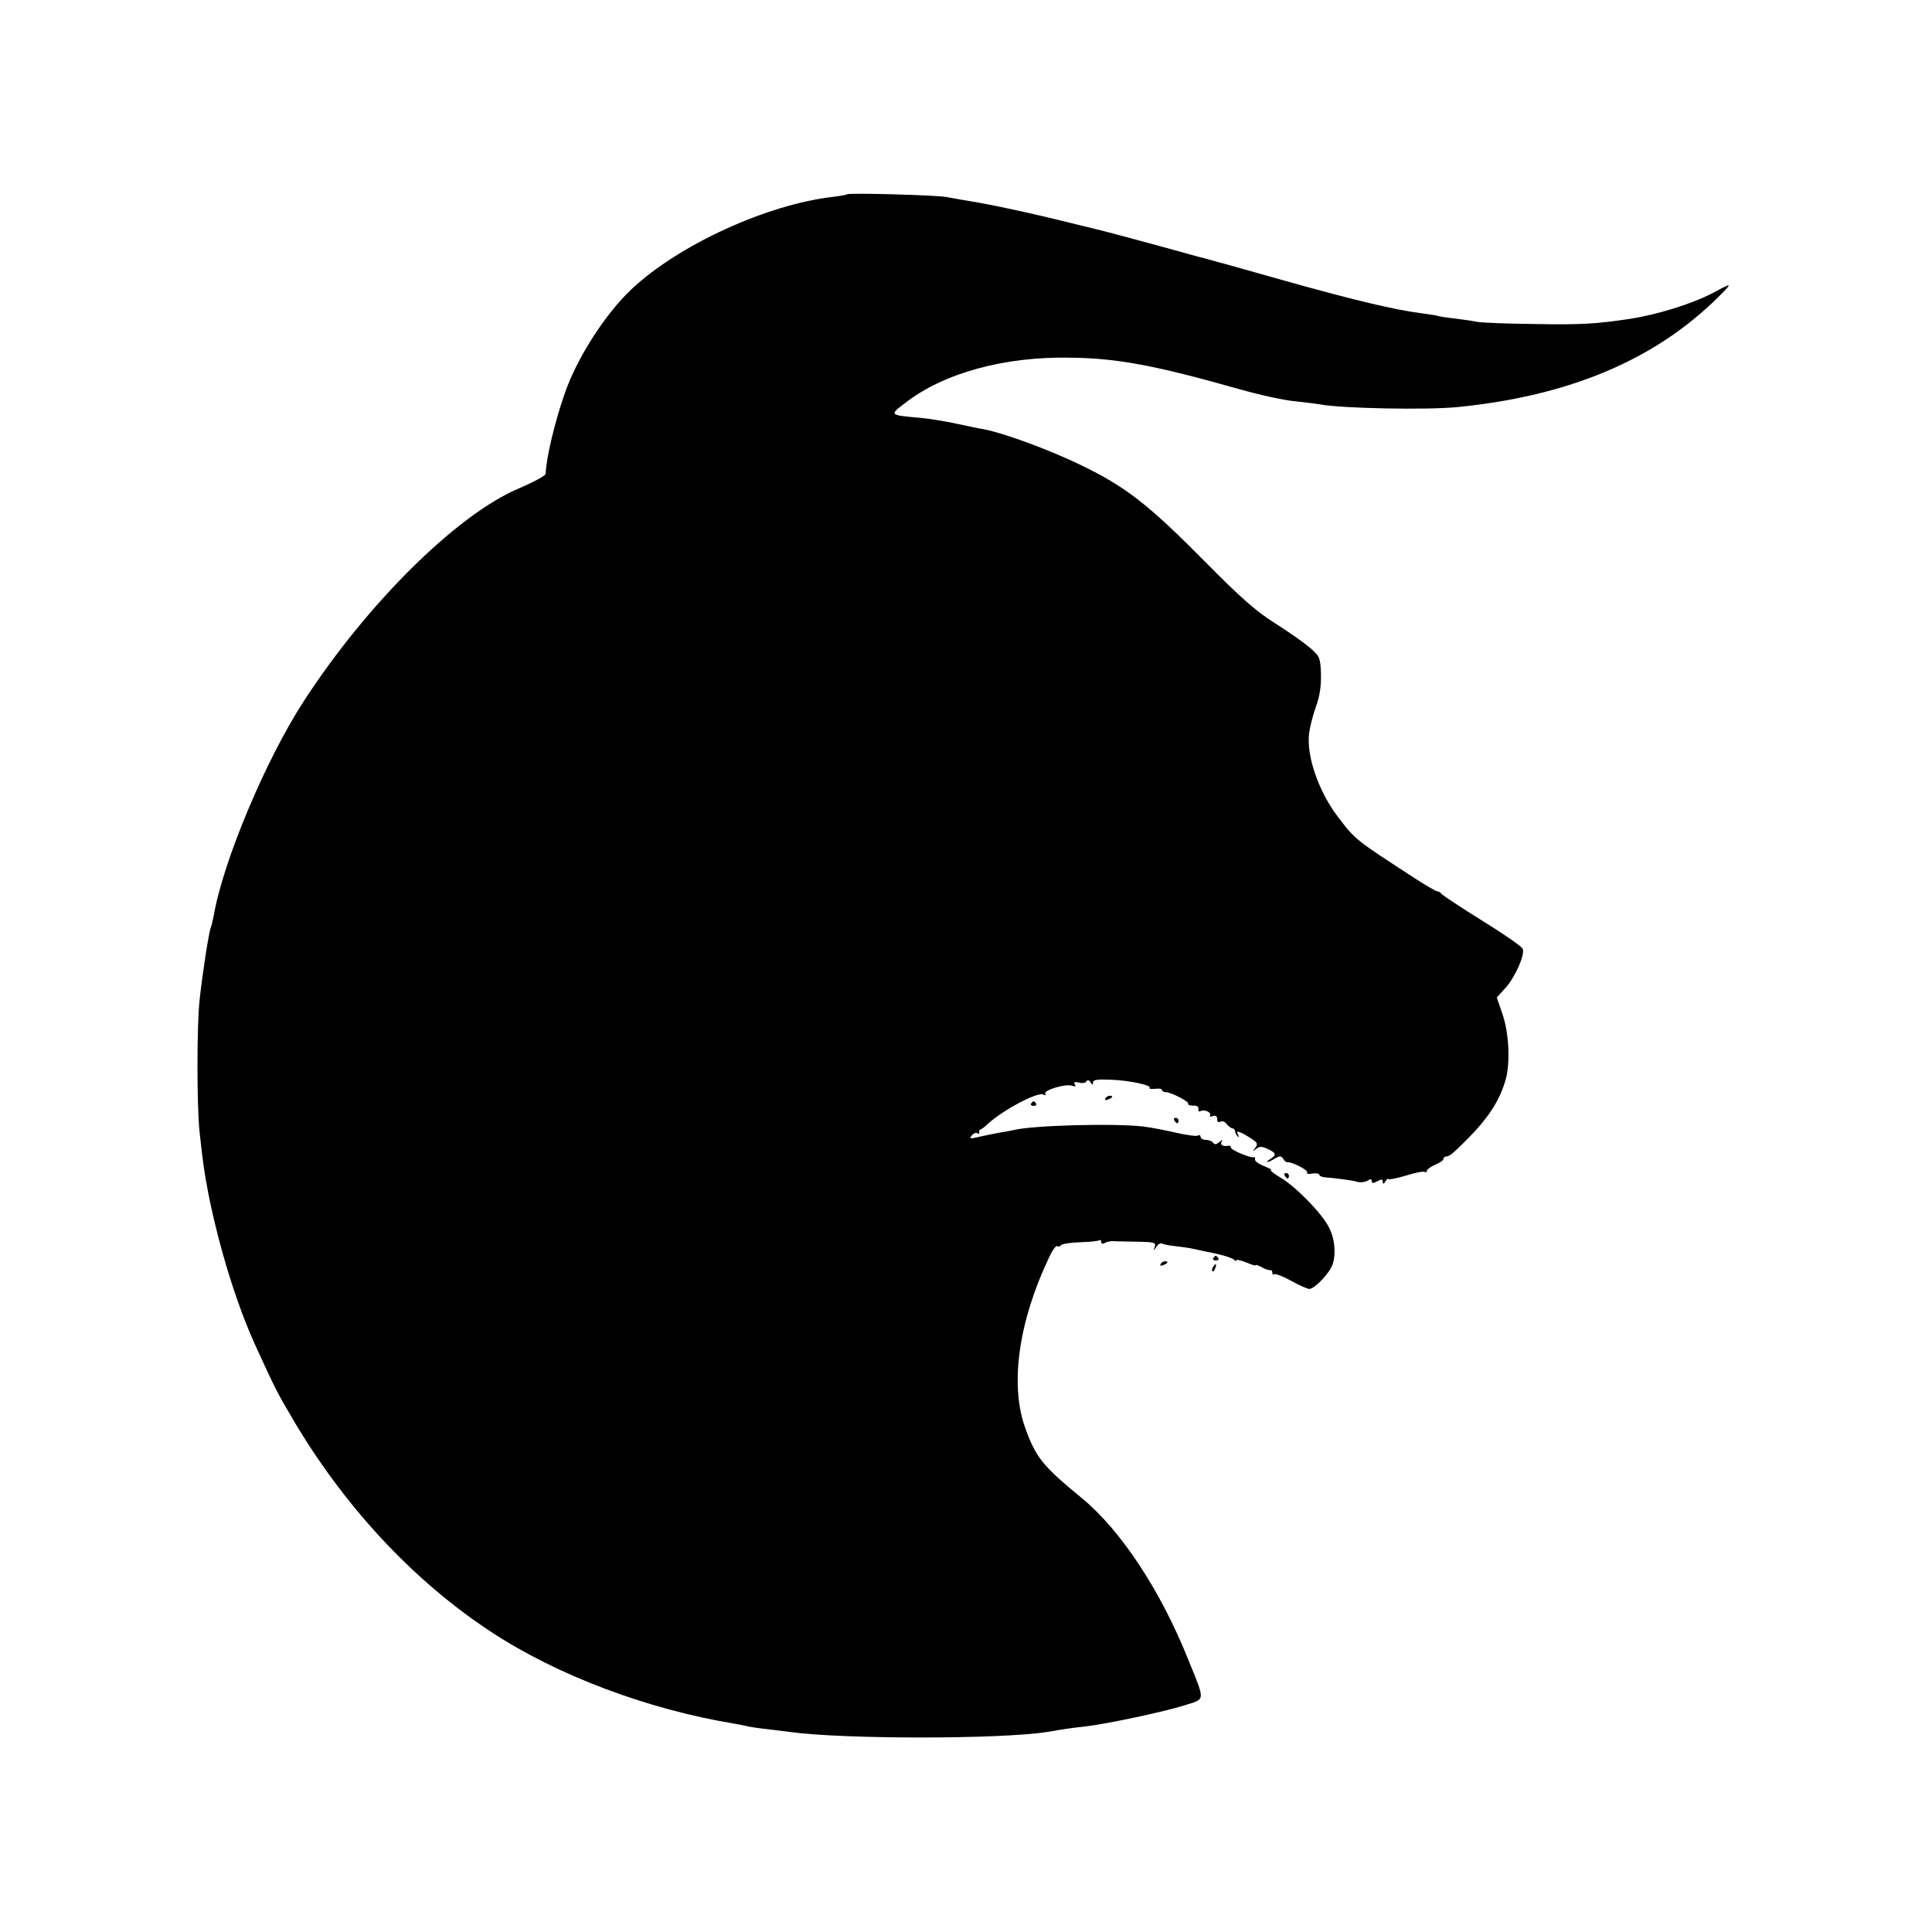 <?xml version="1.0" standalone="no"?>
<!DOCTYPE svg PUBLIC "-//W3C//DTD SVG 20010904//EN"
 "http://www.w3.org/TR/2001/REC-SVG-20010904/DTD/svg10.dtd">
<svg version="1.0" xmlns="http://www.w3.org/2000/svg"
 width="700pt" height="700pt" viewBox="0 0 700 700"
 preserveAspectRatio="xMidYMid meet">
<g transform="translate(0,700) scale(0.1,-0.1)"
fill="#000000" stroke="none">
<path d="M3069 6296 c-2 -2 -24 -6 -49 -9 -240 -27 -561 -174 -732 -335 -95
-89 -198 -250 -242 -378 -36 -102 -67 -234 -69 -291 0 -6 -44 -30 -98 -53
-224 -95 -549 -417 -778 -770 -138 -212 -294 -583 -327 -780 -3 -14 -7 -32
-10 -40 -8 -20 -32 -178 -41 -265 -10 -93 -10 -381 0 -475 13 -119 16 -140 32
-225 39 -196 104 -407 175 -560 63 -138 76 -164 124 -245 188 -323 441 -596
726 -783 239 -157 565 -280 880 -332 19 -3 42 -8 50 -10 8 -2 40 -7 70 -10 30
-4 66 -8 80 -10 192 -27 767 -27 935 0 71 12 93 15 140 20 81 10 283 53 356
76 78 25 77 11 13 169 -100 249 -243 465 -383 581 -144 118 -169 149 -208 260
-54 156 -22 381 87 611 12 27 26 46 30 43 5 -3 11 -1 14 3 3 5 33 10 67 11 35
1 66 4 71 7 4 3 8 0 8 -6 0 -6 5 -8 12 -4 7 5 23 8 35 7 13 -1 52 -1 88 -2 56
-1 64 -3 59 -18 -5 -17 -5 -17 6 0 6 9 16 15 21 11 6 -3 27 -7 47 -9 20 -2 48
-6 62 -9 14 -3 50 -11 80 -17 30 -6 61 -16 68 -21 6 -6 12 -8 12 -4 0 3 16 0
35 -8 19 -8 35 -13 35 -10 0 3 10 -1 23 -8 12 -7 25 -11 30 -10 4 1 7 -3 7
-10 0 -6 3 -8 6 -5 4 4 31 -7 61 -23 30 -17 60 -30 67 -30 19 0 73 57 84 88
13 39 9 91 -12 133 -23 49 -120 149 -176 182 -25 15 -40 27 -35 28 6 0 -6 6
-25 14 -19 7 -34 18 -33 24 2 6 -1 10 -5 8 -12 -3 -82 26 -82 35 0 4 -3 7 -7
7 -22 -4 -33 2 -27 14 6 9 4 9 -8 -1 -11 -9 -18 -10 -23 -2 -3 5 -15 10 -26
10 -10 0 -19 5 -19 11 0 5 -4 8 -9 5 -5 -4 -39 1 -76 9 -37 9 -90 19 -119 23
-103 13 -409 5 -476 -13 -8 -2 -31 -6 -50 -9 -19 -4 -52 -10 -73 -15 -32 -8
-36 -7 -26 5 6 8 15 11 20 8 5 -3 8 -2 7 3 -2 4 0 9 5 11 4 1 16 10 26 20 59
53 183 118 202 106 7 -4 9 -3 6 3 -8 13 76 38 98 29 11 -4 14 -2 9 6 -5 7 0 9
14 6 12 -4 25 -2 28 4 4 6 10 5 15 -3 7 -11 9 -11 9 -1 0 10 17 12 63 10 67
-2 152 -20 142 -30 -3 -3 6 -4 20 -3 14 2 25 0 25 -4 0 -4 6 -8 13 -8 20 0 87
-35 82 -42 -2 -4 6 -7 18 -7 13 1 21 -4 19 -12 -1 -8 2 -11 7 -8 13 8 42 -4
35 -15 -3 -5 2 -6 10 -3 11 4 16 0 16 -11 0 -10 5 -13 12 -9 6 4 16 0 22 -8 6
-8 16 -16 21 -16 6 -1 10 -6 10 -11 0 -5 4 -13 9 -18 5 -5 6 -3 2 5 -10 18 2
15 41 -9 29 -18 32 -23 21 -38 -11 -14 -11 -14 3 -4 12 10 21 10 42 0 31 -14
33 -22 10 -36 -10 -6 -15 -11 -10 -11 4 0 16 6 27 13 17 10 22 9 29 -1 4 -8
11 -13 15 -13 15 3 77 -29 72 -37 -3 -5 6 -7 19 -4 14 2 25 0 25 -4 0 -5 10
-9 23 -10 23 -1 98 -11 107 -14 15 -6 37 -4 48 4 7 5 12 4 12 -3 0 -9 5 -9 20
-1 15 8 20 8 20 -2 0 -9 3 -9 10 2 5 8 10 12 10 8 0 -3 28 2 62 12 34 11 65
17 70 14 4 -3 8 -1 8 4 0 5 14 15 30 22 17 7 30 16 30 21 0 5 5 9 11 9 6 0 18
7 27 16 110 102 160 171 186 258 19 63 14 174 -12 247 l-19 55 32 35 c34 38
71 120 62 141 -2 8 -69 54 -148 103 -79 49 -145 93 -147 97 -2 4 -8 8 -13 8
-5 0 -40 20 -77 44 -228 148 -220 142 -288 231 -67 90 -111 216 -101 298 3 23
14 67 25 97 14 38 19 75 18 118 -2 60 -5 65 -41 96 -21 18 -77 57 -124 87 -66
41 -125 92 -251 220 -210 212 -289 274 -454 354 -118 57 -279 116 -353 130
-15 2 -59 12 -98 20 -38 8 -97 18 -130 21 -113 10 -113 10 -58 52 140 110 361
171 603 166 169 -2 306 -28 610 -114 74 -21 166 -41 203 -44 37 -4 78 -9 89
-11 77 -15 387 -21 498 -10 405 40 716 171 945 398 54 54 54 55 -20 15 -75
-39 -200 -78 -298 -93 -123 -19 -183 -22 -347 -19 -102 1 -196 5 -209 8 -13 3
-49 8 -80 12 -31 3 -58 8 -61 9 -3 2 -30 6 -60 10 -95 12 -244 47 -510 122
-107 30 -208 59 -225 63 -16 5 -55 15 -85 23 -125 35 -326 89 -340 92 -8 2
-89 22 -180 44 -91 22 -208 47 -260 56 -52 9 -106 18 -120 21 -32 7 -355 16
-361 10z"/>
<path d="M4005 3020 c-3 -6 1 -7 9 -4 18 7 21 14 7 14 -6 0 -13 -4 -16 -10z"/>
<path d="M3736 3002 c-3 -5 1 -9 9 -9 8 0 12 4 9 9 -3 4 -7 8 -9 8 -2 0 -6 -4
-9 -8z"/>
<path d="M4255 2940 c3 -5 8 -10 11 -10 2 0 4 5 4 10 0 6 -5 10 -11 10 -5 0
-7 -4 -4 -10z"/>
<path d="M4655 2740 c3 -5 8 -10 11 -10 2 0 4 5 4 10 0 6 -5 10 -11 10 -5 0
-7 -4 -4 -10z"/>
<path d="M4396 2442 c-3 -5 1 -9 9 -9 8 0 12 4 9 9 -3 4 -7 8 -9 8 -2 0 -6 -4
-9 -8z"/>
<path d="M4205 2420 c-3 -6 1 -7 9 -4 18 7 21 14 7 14 -6 0 -13 -4 -16 -10z"/>
<path d="M4395 2409 c-4 -6 -5 -12 -2 -15 2 -3 7 2 10 11 7 17 1 20 -8 4z"/>
</g>
</svg>

